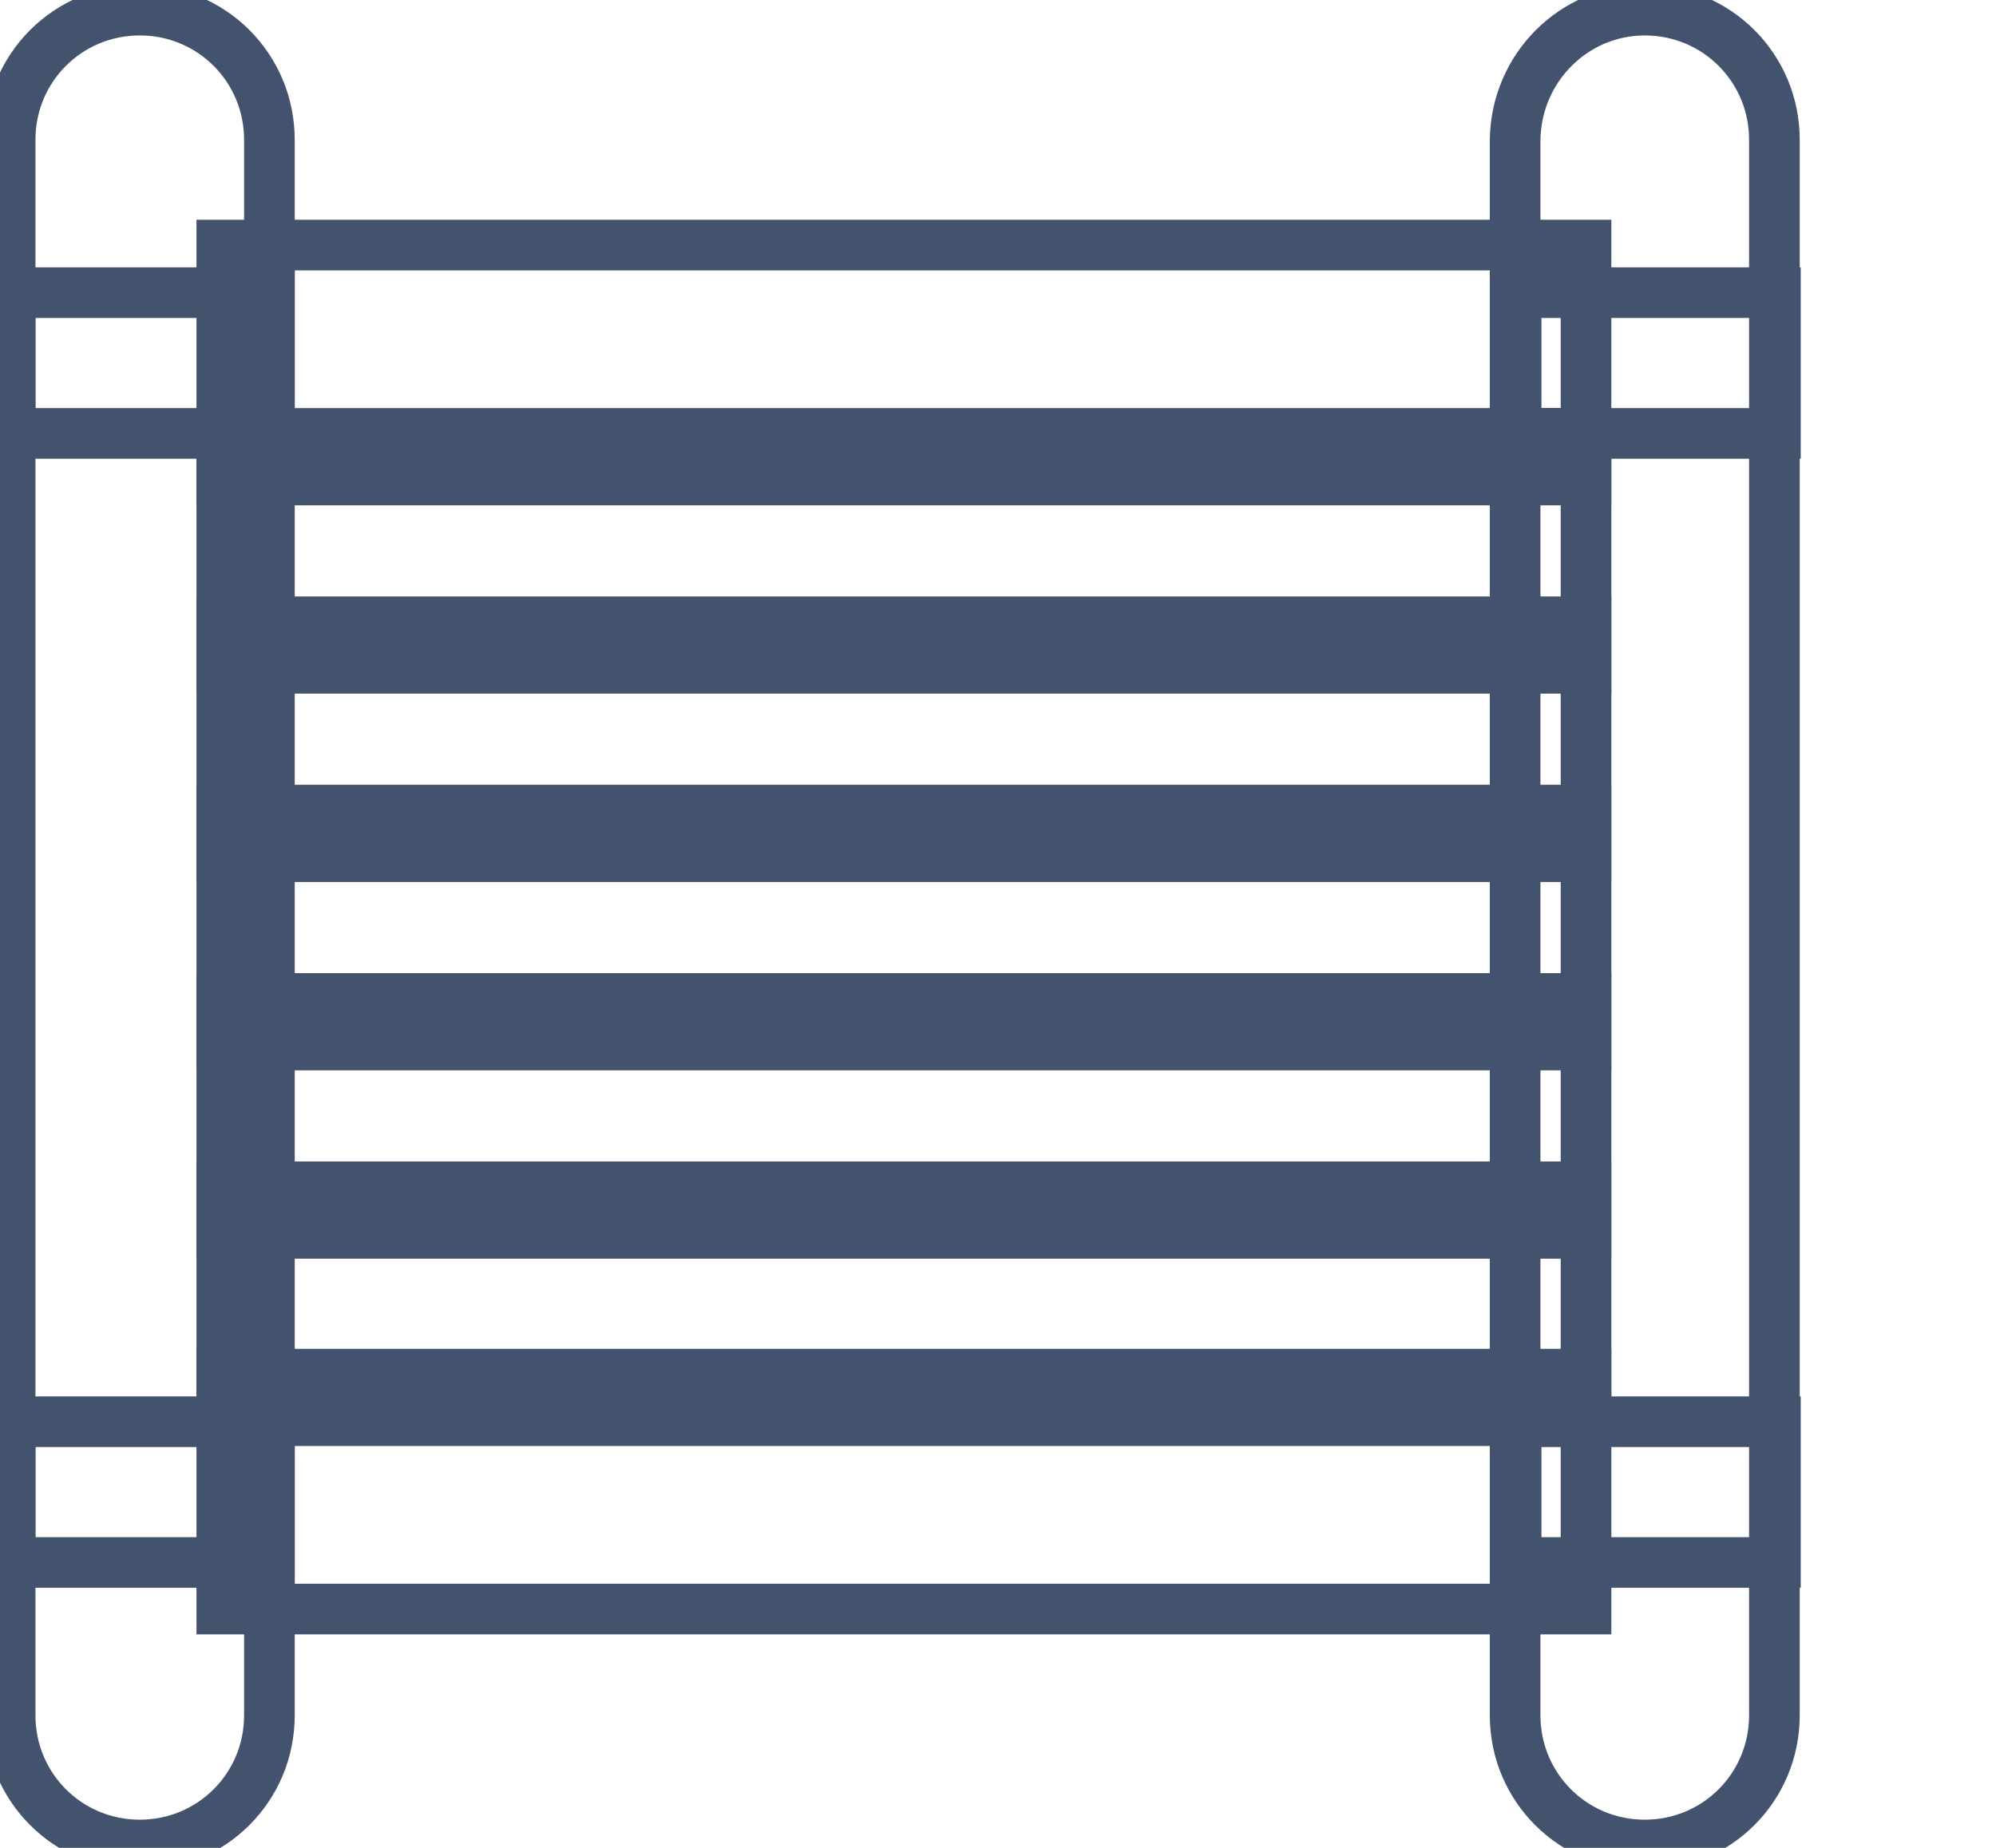 <svg data-v-9833e8b2="" version="1.1" xmlns="http://www.w3.org/2000/svg" xmlns:xlink="http://www.w3.org/1999/xlink" width="27" height="25"><g data-v-9833e8b2=""><path data-v-9833e8b2="" transform="scale(0.137)" fill="none" stroke="rgba(68, 83, 109, 1)" paint-order="fill stroke markers" d="m21.9,24.2l134.7,0l0,134.7l-134.7,0l0,-134.7l0,0z" stroke-width="5" stroke-miterlimit="10" stroke-dasharray=""></path><path data-v-9833e8b2="" transform="scale(0.137)" fill="none" stroke="rgba(68, 83, 109, 1)" paint-order="fill stroke markers" d="m21.9,42.8l134.7,0l0,4.6l-134.7,0l0,-4.6l0,0z" stroke-width="5" stroke-miterlimit="10" stroke-dasharray=""></path><path data-v-9833e8b2="" transform="scale(0.137)" fill="none" stroke="rgba(68, 83, 109, 1)" paint-order="fill stroke markers" d="m21.9,61.4l134.7,0l0,4.6l-134.7,0l0,-4.6l0,0z" stroke-width="5" stroke-miterlimit="10" stroke-dasharray=""></path><path data-v-9833e8b2="" transform="scale(0.137)" fill="none" stroke="rgba(68, 83, 109, 1)" paint-order="fill stroke markers" d="m21.9,80l134.7,0l0,4.6l-134.7,0l0,-4.6l0,0z" stroke-width="5" stroke-miterlimit="10" stroke-dasharray=""></path><path data-v-9833e8b2="" transform="scale(0.137)" fill="none" stroke="rgba(68, 83, 109, 1)" paint-order="fill stroke markers" d="m21.9,98.6l134.7,0l0,4.6l-134.7,0l0,-4.6l0,0z" stroke-width="5" stroke-miterlimit="10" stroke-dasharray=""></path><path data-v-9833e8b2="" transform="scale(0.137)" fill="none" stroke="rgba(68, 83, 109, 1)" paint-order="fill stroke markers" d="m21.9,117.2l134.7,0l0,4.6l-134.7,0l0,-4.6l0,0z" stroke-width="5" stroke-miterlimit="10" stroke-dasharray=""></path><path data-v-9833e8b2="" transform="scale(0.137)" fill="none" stroke="rgba(68, 83, 109, 1)" paint-order="fill stroke markers" d="m21.9,135.7l134.7,0l0,4.6l-134.7,0l0,-4.6l0,0z" stroke-width="5" stroke-miterlimit="10" stroke-dasharray=""></path><path data-v-9833e8b2="" transform="scale(0.137)" fill="none" stroke="rgba(68, 83, 109, 1)" paint-order="fill stroke markers" d="m13.8,1c7.1,0 12.8,5.7 12.8,12.8l0,155.6c0,7.1 -5.7,12.8 -12.8,12.8c-7.1,0 -12.8,-5.7 -12.8,-12.8l0,-155.6c0,-7.1 5.7,-12.8 12.8,-12.8l0,0z" stroke-width="5" stroke-miterlimit="10" stroke-dasharray=""></path><path data-v-9833e8b2="" transform="scale(0.137)" fill="none" stroke="rgba(68, 83, 109, 1)" paint-order="fill stroke markers" d="m162.4,1c7.1,0 12.8,5.7 12.8,12.8l0,155.6c0,7.1 -5.7,12.8 -12.8,12.8c-7.1,0 -12.8,-5.7 -12.8,-12.8l0,-155.6c0.1,-7.1 5.8,-12.8 12.8,-12.8l0,0z" stroke-width="5" stroke-miterlimit="10" stroke-dasharray=""></path><path data-v-9833e8b2="" transform="scale(0.137)" fill="none" stroke="rgba(68, 83, 109, 1)" paint-order="fill stroke markers" d="m1,28.9l25.6,0l0,13.9l-25.6,0l0,-13.9l0,0z" stroke-width="5" stroke-miterlimit="10" stroke-dasharray=""></path><path data-v-9833e8b2="" transform="scale(0.137)" fill="none" stroke="rgba(68, 83, 109, 1)" paint-order="fill stroke markers" d="m149.7,28.9l25.6,0l0,13.9l-25.6,0l0,-13.9l0,0z" stroke-width="5" stroke-miterlimit="10" stroke-dasharray=""></path><path data-v-9833e8b2="" transform="scale(0.137)" fill="none" stroke="rgba(68, 83, 109, 1)" paint-order="fill stroke markers" d="m1,140.4l25.6,0l0,13.9l-25.6,0l0,-13.9l0,0z" stroke-width="5" stroke-miterlimit="10" stroke-dasharray=""></path><path data-v-9833e8b2="" transform="scale(0.137)" fill="none" stroke="rgba(68, 83, 109, 1)" paint-order="fill stroke markers" d="m149.7,140.4l25.6,0l0,13.9l-25.6,0l0,-13.9l0,0z" stroke-width="5" stroke-miterlimit="10" stroke-dasharray=""></path></g></svg>